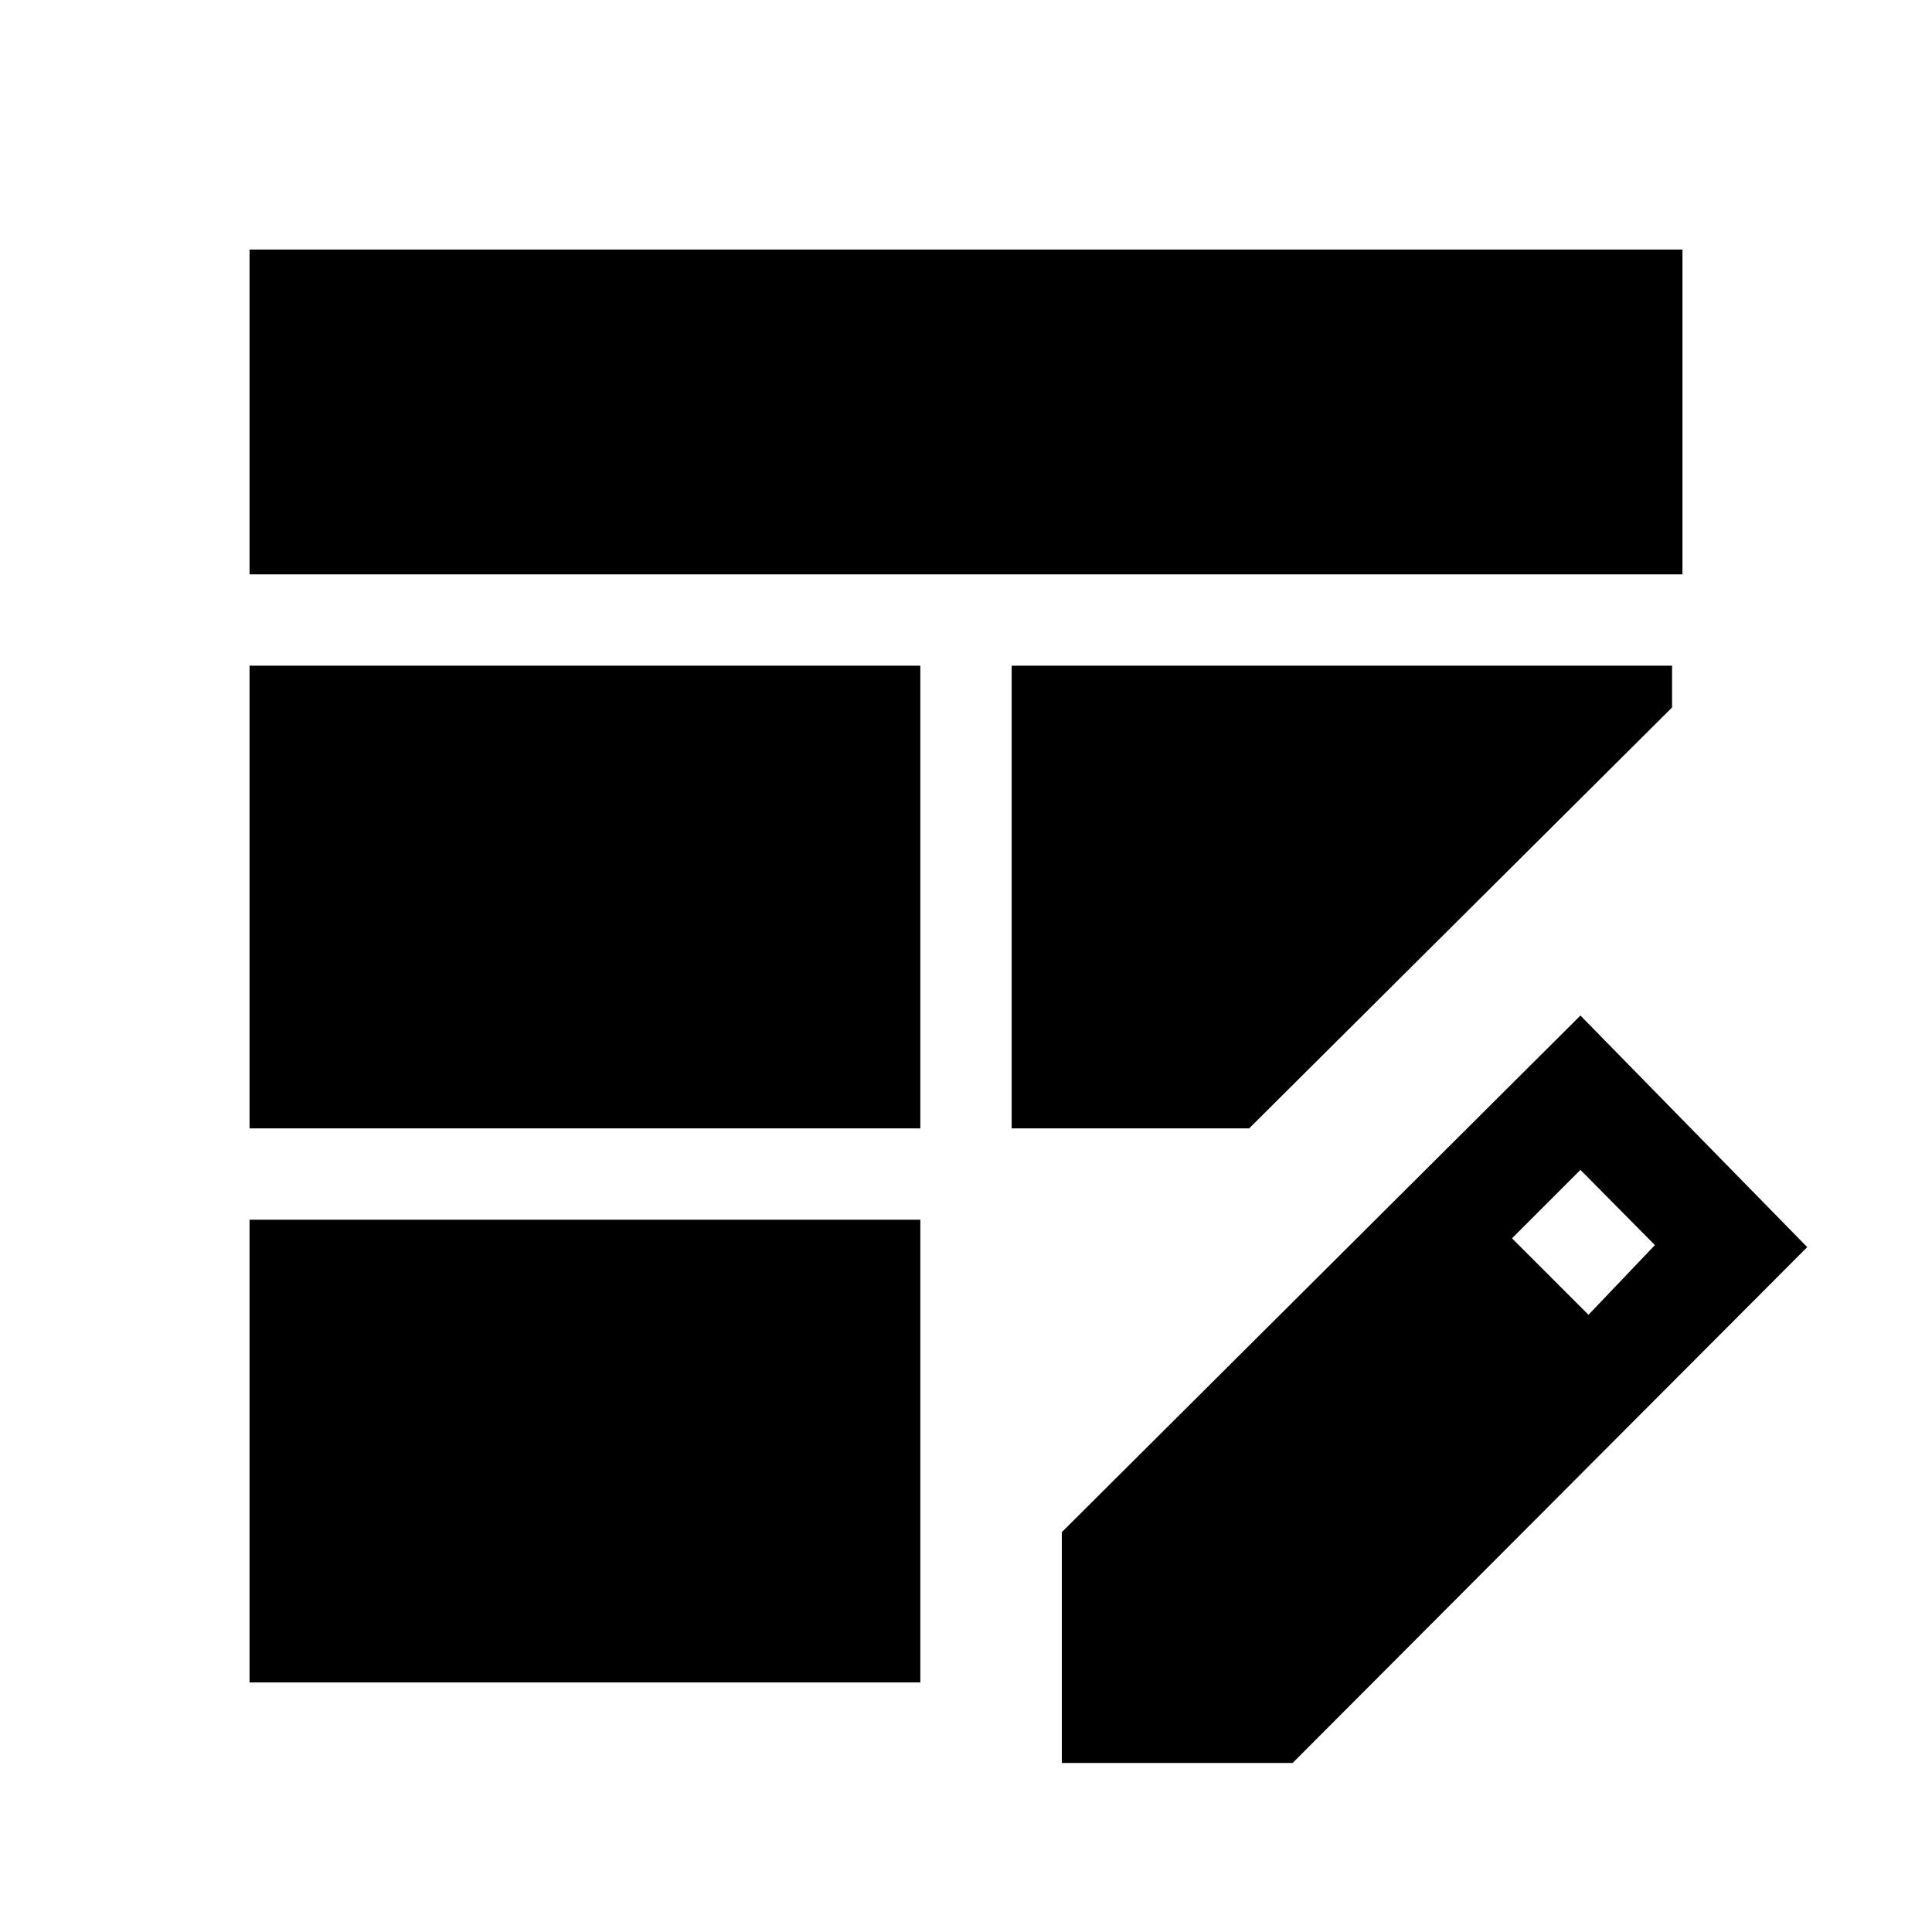 <svg xmlns="http://www.w3.org/2000/svg" height="48" viewBox="0 -960 960 960" width="48"><path d="M124-399.31v-229.92h333.31v229.92H124Zm0-275.3V-836h712v161.39H124ZM124-124v-229.92h333.31V-124H124Zm378.69-275.31v-229.92h328.15v20.77L620.69-399.31h-118ZM527.62-84v-114.69l257.69-256.69L898-340.31 642.31-84H527.62Zm261.69-222.69 33-34.62-37-37.38-34 34 38 38Z"/></svg>